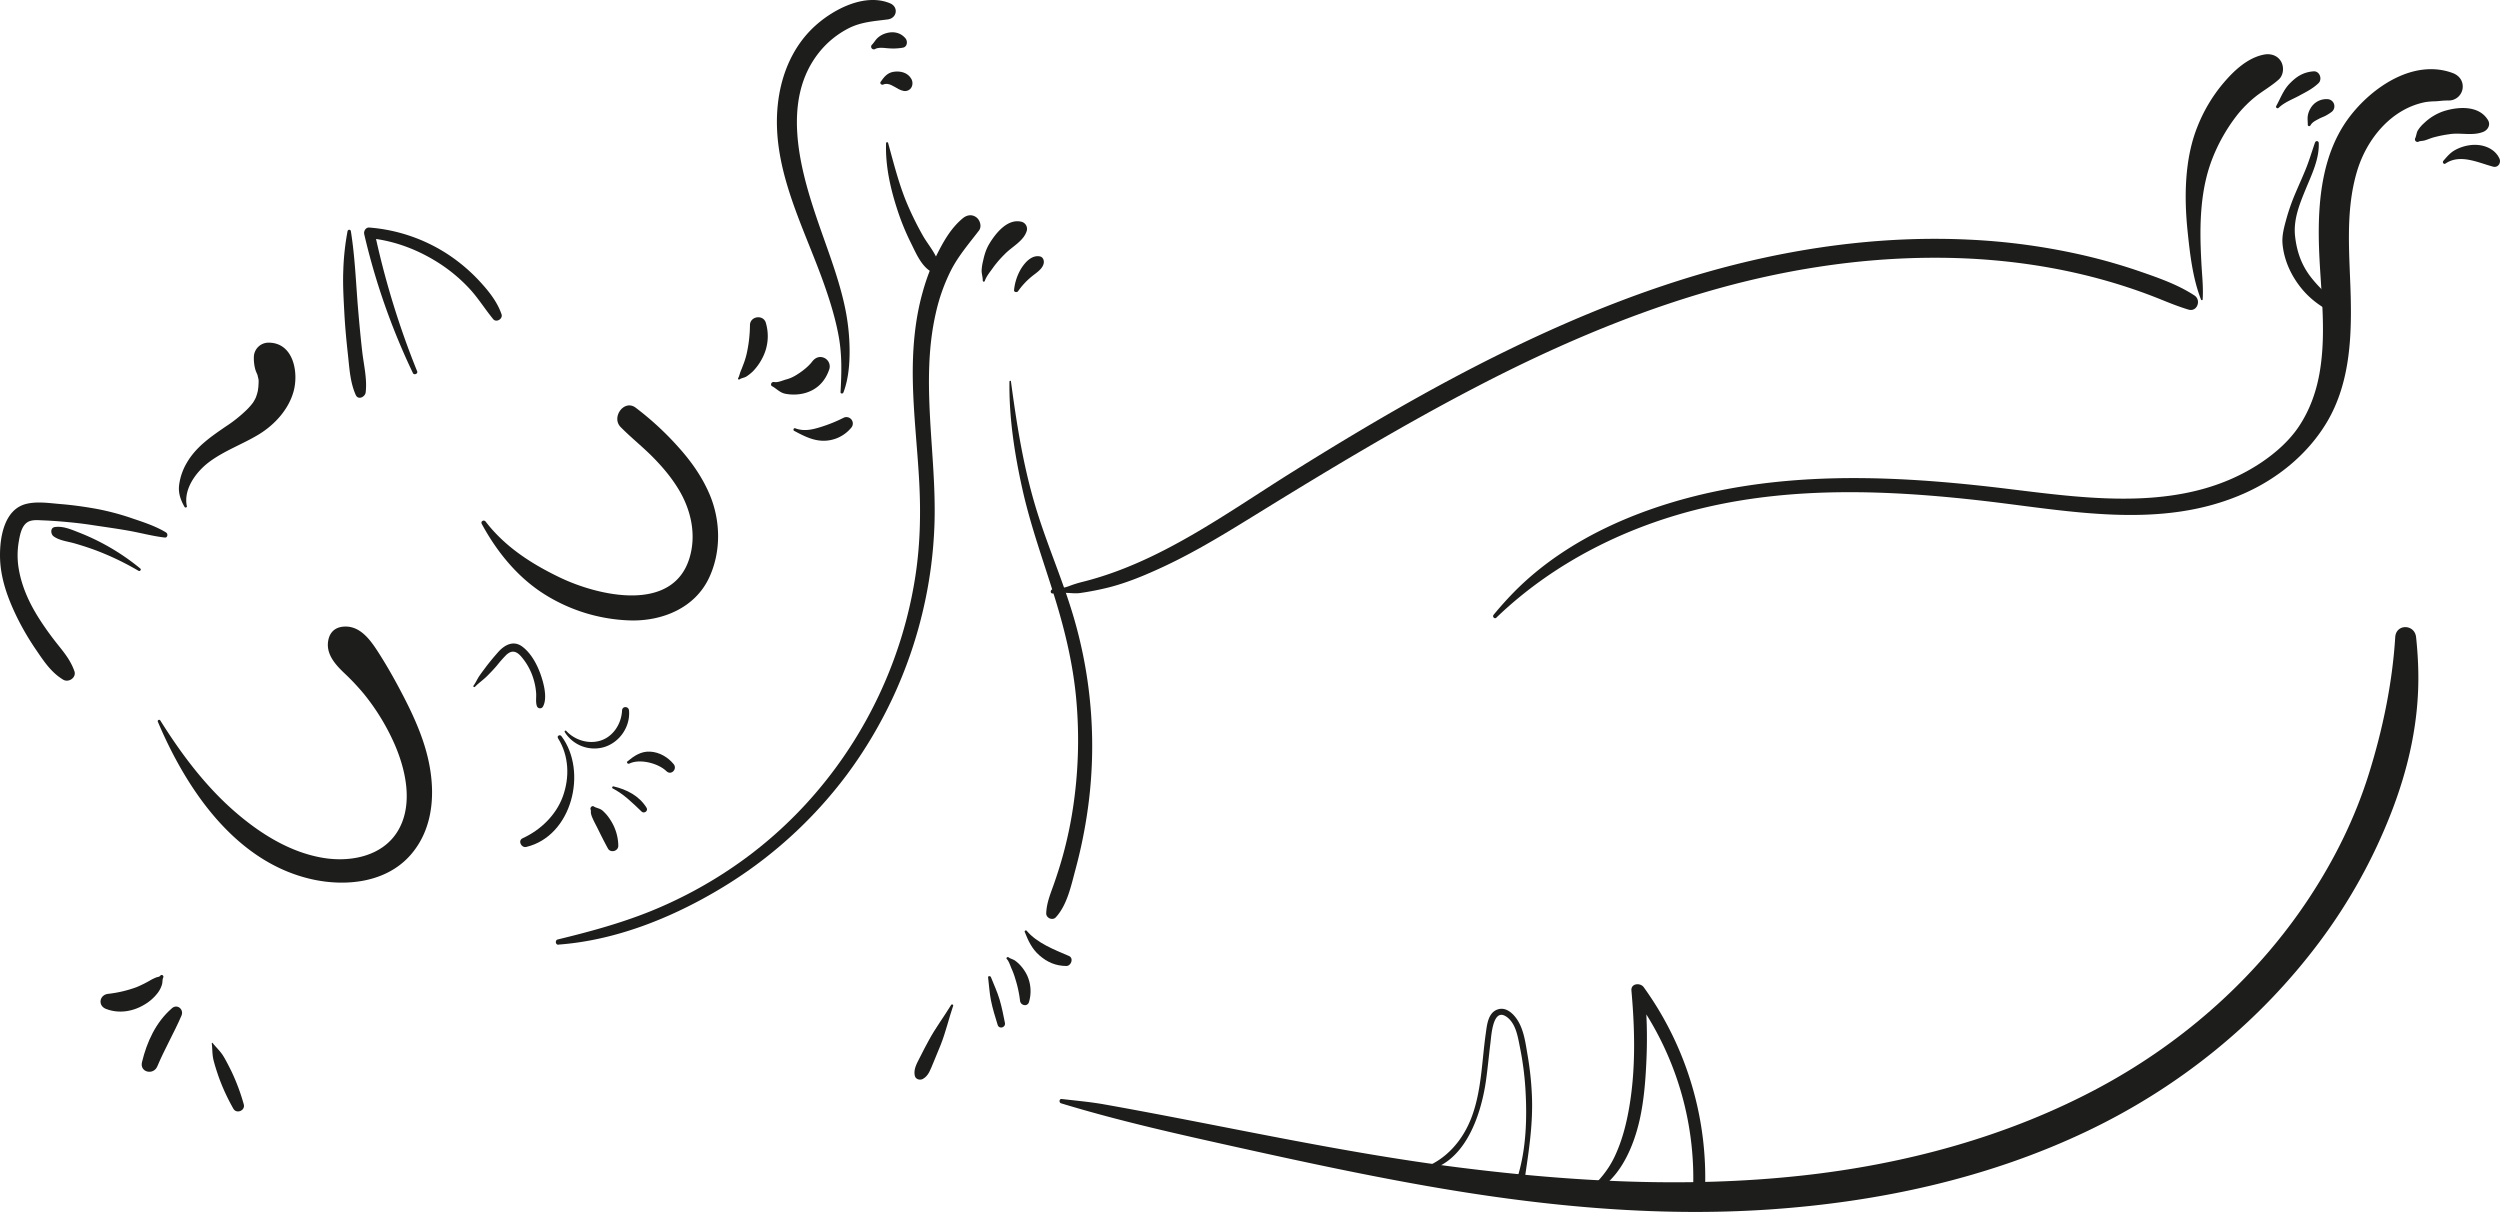 <svg xmlns="http://www.w3.org/2000/svg" viewBox="0 0 2021.55 980"><defs><style>.cls-1{fill:#1d1d1b;}</style></defs><title>ecran3-chatFichier 17</title><g id="Calque_2" data-name="Calque 2"><g id="Calque_1-2" data-name="Calque 1"><path class="cls-1" d="M127.65,583.65C150.8,638.36,190.39,697.17,252.26,711c27.62,6.17,60.22,2.74,79.84-19.8,20.79-23.86,20.3-57.88,11.67-86.68-5.42-18.11-14-35.15-22.94-51.7-4.56-8.39-9.36-16.68-14.51-24.72-6.5-10.17-15-22.58-28.69-21.38-7.31.64-11.5,5.21-12.38,12.38-1.27,10.34,6.13,18.49,13.11,25.14a189.16,189.16,0,0,1,16,17,179.19,179.19,0,0,1,23.49,37.82c9.93,21.53,16.87,50.62,4.11,72.42-12.19,20.84-38.23,25.91-60.51,22.24-26.62-4.38-50.53-19.3-70.7-36.67-24.42-21-44.13-47.31-61.16-74.53a1.13,1.13,0,0,0-1.94,1.14Z"/><path class="cls-1" d="M389.56,423.64c11.78,21.79,28,42.05,48.92,55.75a137.81,137.81,0,0,0,72.28,22.33c25.44.33,51.18-10.32,62.53-34.33,9.86-20.86,9.55-45.8.77-67-6-14.37-14.9-27.06-25.28-38.59a241.4,241.4,0,0,0-34.84-32.19c-9.31-6.89-19.81,7.82-12.1,15.69,8.53,8.7,18.19,16.25,26.72,25,7.83,8,15,16.61,20.72,26.31,9.65,16.41,13.79,35.83,8.38,54.2-13.26,45-73.22,31.36-104.86,16.2-22.92-11-44.43-24.8-60.09-45.23-1.39-1.82-4.31-.29-3.15,1.84Z"/><path class="cls-1" d="M384.06,555.37c3.06-3.16,6.78-5.64,9.92-8.8,2.67-2.69,5.28-5.41,7.74-8.29a111.51,111.51,0,0,1,7.6-8.64c4.42-4.15,8.15-3.19,11.91,1a49.68,49.68,0,0,1,10.52,19.64,51.25,51.25,0,0,1,1.78,10.21c.24,3.41-.51,7.11.57,10.35a2.7,2.7,0,0,0,4.88.64c3.94-6.82.66-19.08-1.78-26-2.89-8.21-7.77-17.37-14.92-22.66s-14.39-1.3-19.61,4.65c-3.47,3.94-6.87,8-10,12.18-1.68,2.25-3.39,4.51-5,6.83-1.76,2.59-2.93,5.49-4.8,8-.52.69.59,1.51,1.17.91Z"/><path class="cls-1" d="M451.16,596.88c9,14.19,9.59,31.8,3.89,47.35-5.5,15-18,27-32.45,33.61-4.09,1.87-1.11,8,3,7,36.81-8.75,49.85-61,28.36-89.6-1.2-1.59-3.88-.16-2.76,1.61Z"/><path class="cls-1" d="M456.62,591.89a28.21,28.21,0,0,0,31.43,12.35c12.79-3.59,21.79-16.52,20.58-29.75-.32-3.57-5.46-3.67-5.62,0-.48,10.46-6.88,20.93-17.18,24.3-9.82,3.22-21.15-.33-28-7.81a.75.75,0,0,0-1.17.91Z"/><path class="cls-1" d="M477.61,654.83c.34.62.12,1.79.19,2.49a15.55,15.55,0,0,0,1.29,4.12c1.17,2.77,2.63,5.41,4,8.11,2.73,5.56,5.5,11.12,8.49,16.56,2.14,3.9,8.48,2.16,8.39-2.27a39.07,39.07,0,0,0-6.21-20.53,34.45,34.45,0,0,0-6.71-8c-2.09-1.71-5.19-2-6.77-3.14s-3.49,1.06-2.62,2.63Z"/><path class="cls-1" d="M495.4,637.51c9,4.62,16.19,11.82,23.44,18.77,2,1.94,5.53-.56,4-3.07-6-9.72-16-14.79-26.74-17.33-.94-.22-1.62,1.15-.68,1.63Z"/><path class="cls-1" d="M508.81,617.48c8.51-4.22,23.52-.32,30.11,6.13,3.82,3.73,9.07-1.79,5.77-5.77-4.68-5.65-11.49-9.62-18.9-10.05s-13,3.41-18.4,7.85c-1.08.89.3,2.4,1.42,1.84Z"/><path class="cls-1" d="M134.36,430.6c-8.18-5-17.76-8.17-26.81-11.22a205.9,205.9,0,0,0-29.08-7.82c-9.88-1.79-19.84-3.19-29.85-4-8.9-.75-19-2.31-27.78,0-17.5,4.63-21,27-20.83,42.34.2,17.86,6.51,34.62,14.32,50.43a215.78,215.78,0,0,0,15.37,25.9c6.1,9,12,17.75,21.45,23.4,4.37,2.6,10.85-1.76,9-6.93-2.82-8-7.38-13.93-12.61-20.44-5-6.2-9.71-12.61-14.09-19.24-8.74-13.21-15.66-27.35-18.3-43.09a65.06,65.06,0,0,1,0-21.79c1-5.8,2.45-14.38,8.74-16.7,3.29-1.21,7.19-.8,10.62-.67q7.06.28,14.12.86c8.78.72,17.56,1.63,26.27,3,9.68,1.47,19.37,2.78,29,4.49s19.51,4.41,29.37,5.56c2.24.26,2.77-3,1.09-4Z"/><path class="cls-1" d="M337.34,300.29a676.4,676.4,0,0,1-34.59-113.12l-4.12,5.4c20.78,2.06,40.49,9.74,57.87,21.21a128.17,128.17,0,0,1,23.05,19.55c7.18,7.71,12.58,16.64,19.26,24.72,2.56,3.11,8-.22,6.74-3.92-3.57-10.48-10.87-19.35-18.35-27.38a139.39,139.39,0,0,0-25.7-21.53A135.39,135.39,0,0,0,298.63,184c-2.89-.24-4.69,2.91-4.11,5.41a546.93,546.93,0,0,0,39.39,112.29c.91,1.89,4.23.53,3.43-1.44Z"/><path class="cls-1" d="M281.07,186.73a207.58,207.58,0,0,0-3.5,32.53c-.43,11.32.29,22.78.89,34.09.58,11,1.62,22,2.84,33s1.74,22.79,6.4,33.09c2,4.34,7.56,1.51,8-2.17,1.27-10.84-1.55-22.07-2.79-32.86-1.27-11-2.28-22-3.23-33-1.87-21.64-2.53-43.22-6-64.67a1.34,1.34,0,0,0-2.57,0Z"/><path class="cls-1" d="M113.48,459.75a181.92,181.92,0,0,0-32.7-21.51,184.64,184.64,0,0,0-17.1-7.71c-6.1-2.37-12.66-5.31-19.3-4.35-3.92.57-3.47,5.73-1,7.54,4.71,3.43,11.44,4.09,16.94,5.67,5.92,1.72,11.77,3.59,17.54,5.76a225.73,225.73,0,0,1,34.19,16.44c1.12.64,2.48-1,1.42-1.84Z"/><path class="cls-1" d="M129.71,788.86c-1.05,1.24-1.61.92-3.28,1.47a37.78,37.78,0,0,0-5.56,2.75,96.68,96.68,0,0,1-10.41,5.14,98.7,98.7,0,0,1-23.13,5.44c-7,.87-8.37,9.51-1.64,12.15,10.23,4,21.49,2.23,30.8-3.28a37.07,37.07,0,0,0,11.16-9.8,21.12,21.12,0,0,0,3.31-6.56c.6-1.92.23-4.12,1-5.6s-1.1-3-2.21-1.71Z"/><path class="cls-1" d="M139,815.33c-13,11.23-20.24,27.17-24.19,43.54-2,8.29,9.27,10.82,12.39,3.42,5.87-13.95,13.53-27.11,19.53-41,2.18-5-3.3-9.81-7.73-6Z"/><path class="cls-1" d="M171.24,843.66c.58,4.68.29,9.16,1.47,13.79,1.12,4.38,2.52,8.71,4,13a164.47,164.47,0,0,0,12,26.07c2.55,4.52,9.83,1.49,8.4-3.54a165.16,165.16,0,0,0-10.06-26.9c-2-4-4.05-8.11-6.38-12-2.47-4.08-5.84-7-8.75-10.72a.43.43,0,0,0-.72.3Z"/><path class="cls-1" d="M598,306.78c1.71-1.22,4-1.24,5.85-2.52a35.11,35.11,0,0,0,5.07-4.1,44.34,44.34,0,0,0,7.76-11.05,38,38,0,0,0,2.64-27.9c-1.93-7.17-12.83-5.68-12.89,1.74a111,111,0,0,1-2.35,21.66,61.74,61.74,0,0,1-3,10.13c-.7,1.76-1.29,3.53-2.08,5.25-.53,1.14-1.42,4.87-2,5.54s.16,1.82,1,1.25Z"/><path class="cls-1" d="M624.47,312.36c3.8,2.17,6.31,5.32,10.84,6.09a35.74,35.74,0,0,0,14.53-.32c10.57-2.59,17.52-9.63,20.84-19.84a7.61,7.61,0,0,0-4.42-9c-3.8-1.53-7.18,0-9.54,3.13-3.19,4.21-8.6,8.3-13.1,11a29.15,29.15,0,0,1-7.7,3.36c-3,.78-6.91,2.75-10,2.13-2.06-.42-3.46,2.38-1.49,3.51Z"/><path class="cls-1" d="M642.16,348.39c7.13,3.81,14.63,7.77,22.94,8A28.94,28.94,0,0,0,688.21,346a5.18,5.18,0,0,0-6.24-8.1,117.49,117.49,0,0,1-18.36,7.41c-6.85,2.13-13.61,3.69-20.58,1-1.2-.46-2,1.46-.87,2.05Z"/><path class="cls-1" d="M451.55,763.83c46.05-3.38,91.24-21.44,130.62-45A355.25,355.25,0,0,0,685,626.16a360.83,360.83,0,0,0,61.12-131.54,356.27,356.27,0,0,0,9.56-72.25c.78-27.94-2.07-55.78-3.58-83.64-1.53-28.42-1.84-57.11,4.49-85A148.79,148.79,0,0,1,769.29,218c6-11.5,14.51-21.36,22.34-31.61,2.46-3.22.82-8.44-2.13-10.64-3.48-2.61-7.57-2-10.83.64-9.27,7.67-14.94,17.44-20.35,28a172.8,172.8,0,0,0-12.2,31.71c-6.47,22.91-8.36,46.89-8,70.62.42,27.89,3.76,55.64,5.21,83.48,1.31,25.18.74,50.38-3.08,75.33-14.44,94.55-67.61,180.83-146.65,235a353.62,353.62,0,0,1-67.84,36.43c-24.21,9.74-49.44,16.57-74.77,22.71-2.32.56-1.89,4.42.57,4.24Z"/><path class="cls-1" d="M796.33,227.2c1.19-3.83,4.95-8.2,7.25-11.55a86.55,86.55,0,0,1,8.81-10.07c5.69-6,15.47-10.62,17.89-19a5.94,5.94,0,0,0-4.09-7.21c-11.34-3-21,9.15-26.12,17.62-2.77,4.58-4.05,9-5.17,14.17a38.5,38.5,0,0,0-1.14,7.69c0,2.73,1,5.36.91,8.1a.85.85,0,0,0,1.66.22Z"/><path class="cls-1" d="M823.3,235.38a58.9,58.9,0,0,1,10.75-11.61c3.48-2.93,9.12-6.14,9.94-11,.38-2.22-.56-4.9-3.07-5.42-6.63-1.35-12.08,4.8-15.25,9.92A41.65,41.65,0,0,0,820,234.48c-.26,1.92,2.44,2.19,3.32.9Z"/><path class="cls-1" d="M682,317.37c4.15-10.83,5.11-23.55,5-35.07a176.07,176.07,0,0,0-4.26-36.17c-5.48-24.5-15-47.84-22.94-71.59C646.09,133.75,632.44,80.31,662,42.8a72.92,72.92,0,0,1,24.72-20.18c9.87-4.9,20.44-5.53,31.14-6.91,7.55-1,8.92-10.14,1.77-13.08-20.16-8.29-45,4.49-59.89,17.75-17.71,15.75-27.4,37.88-30.42,61.09-6.85,52.52,20,100.16,36.94,148,4.94,13.95,9.4,28.33,12,42.92,2.69,15.1,2.26,29.51,1.42,44.7-.08,1.41,1.86,1.47,2.3.31Z"/><path class="cls-1" d="M707.63,39.67c2.8-1.69,7.79-.79,10.88-.6a45.33,45.33,0,0,0,11.57-.52c3.66-.65,4.08-5.31,2-7.67-3.94-4.54-9.55-5.68-15.25-4.1a17.4,17.4,0,0,0-7,3.72c-1.92,1.71-3.05,4-4.84,5.78a2.17,2.17,0,0,0,2.61,3.39Z"/><path class="cls-1" d="M714.29,68.36c4.06-2,8.86,1.9,12.24,3.64,2.67,1.37,5.58,2.45,8.41.78,3-1.78,3.64-5.87,2.09-8.8-2.85-5.37-9.08-6.82-14.67-5.89-4.9.82-7.57,4.22-10.25,8.09-1,1.41.88,2.83,2.18,2.18Z"/><path class="cls-1" d="M816.27,308.48c-.43,29.29,4.18,58.88,10.54,87.41,6.55,29.31,16.81,57.46,25.71,86.09,8.46,27.17,15.1,54.56,17.71,83a365.79,365.79,0,0,1-1.79,82.74,332.37,332.37,0,0,1-9.3,45.28q-3.14,11.13-7,22.06c-2.7,7.64-5.91,15.28-6.14,23.46-.11,3.86,5.1,6.1,7.76,3.22,9.2-10,12.38-25.64,15.84-38.47a399.35,399.35,0,0,0,8.93-41.77A368.9,368.9,0,0,0,866.66,494c-8.86-28.7-21-56.3-29.56-85.11-9.85-33-15.06-66.5-19.64-100.55-.09-.69-1.19-.5-1.19.17Z"/><path class="cls-1" d="M828.6,753.51c2.81,7.15,5.83,13.73,11.79,18.94,6.46,5.65,13.19,8.54,21.76,8.67,4.05.07,6.31-6.34,2.2-8.12-11.65-5-25.79-10.39-34.19-20.4-.58-.7-1.9,0-1.56.91Z"/><path class="cls-1" d="M814.21,775.61c1.63,1.65,2.86,5.7,3.84,7.83a60.87,60.87,0,0,1,3,8.26,94,94,0,0,1,3.77,17.44c.37,4,6.12,5.27,7.27,1a30.73,30.73,0,0,0-1.61-21.58,34.08,34.08,0,0,0-5.78-8.37,27.58,27.58,0,0,0-4-3.48c-1.48-1.05-3.68-1.46-5.05-2.55-1-.81-2.41.48-1.46,1.46Z"/><path class="cls-1" d="M799,790.42c.81,6.28,1.08,12.5,2.35,18.73,1.36,6.66,3.37,13.1,5.37,19.58,1.17,3.78,6.64,2.21,5.88-1.62-1.26-6.34-2.49-12.66-4.32-18.86s-4.63-12.06-7-18.14c-.43-1.11-2.48-1.11-2.3.31Z"/><path class="cls-1" d="M769.13,812.57c-5.78,9.52-12.62,18.57-17.91,28.36-2.5,4.63-5,9.27-7.33,14s-5.37,9.42-4.18,14.92c.63,2.9,4.09,3.88,6.47,2.63,4.71-2.47,6.28-7.88,8.28-12.51,2.14-5,4.19-10,6.19-15.05,4.06-10.25,6.56-21.19,10.11-31.64.33-1-1.12-1.53-1.63-.69Z"/><path class="cls-1" d="M716.5,115.78c-.67,18.66,3.7,37.55,9.56,55.18a195.16,195.16,0,0,0,10.46,25.36c4,8,8.23,18.49,16.24,23.24,3.59,2.13,7.19-1.37,6.54-5-1.53-8.64-8.72-16.41-13-23.95s-8.17-15.33-11.66-23.25c-7.35-16.69-11.68-34.3-16.5-51.78a.85.85,0,0,0-1.66.22Z"/><path class="cls-1" d="M851.26,479.89c3.72-.14,7.48-.62,11.2-.48,3.91.14,7.43.65,11.3.07A229.37,229.37,0,0,0,896.54,475c15.22-3.87,30-10.1,44.18-16.72,28.75-13.39,55.57-30.34,82.54-46.94,56.49-34.77,113.52-68.94,172.44-99.48,58.35-30.24,118.86-56.58,182-75.22,60.73-17.94,123.86-28.25,187.26-28.22,62.42,0,124.9,10.42,182.88,33.93,7.27,2.95,14.3,5.74,21.81,8,7,2.14,10.59-7.65,4.82-11.43-13.3-8.73-28.59-14.07-43.58-19.25a455.13,455.13,0,0,0-44.68-12.91,521.65,521.65,0,0,0-94.33-13c-63.42-3-127.31,4.7-188.81,20.16-64,16.07-125.64,40.79-184.84,69.7-59.68,29.14-116.87,62.83-173.16,98-53.9,33.67-107.49,73.49-170.14,89A92.06,92.06,0,0,0,864.26,474c-4.21,1.59-8.54,2-13,2.53-2.11.23-2.21,3.46,0,3.38Z"/><path class="cls-1" d="M1210.05,499.38c46.59-44.78,106.15-74.35,168.78-89,73.11-17.11,149.32-14,223.39-5.56,70.4,8,144.76,24.15,212.32-5.76,26.81-11.86,50.7-31.11,66.15-56.23,18.5-30.07,20.9-65.79,20.21-100.2s-5-70.4,5-104c7.87-26.5,28-50.89,55.58-56.11a60.63,60.63,0,0,1,7.89-.6c3.81-.21,6.06-.72,10.84-.65a11.29,11.29,0,0,0,11.12-9.82c.69-5.87-2.68-10.42-8.11-12.42-31.59-11.63-65.37,11.59-83.67,35.93-21.54,28.65-25.23,66.25-24.46,101s6.52,69.49.81,104.16c-2.62,15.92-7.89,31-16.83,44.51-7.83,11.8-19,21.62-30.67,29.45-60.43,40.36-136,29.64-204,21.32-76-9.31-153.67-14.09-229.41.38-61.93,11.83-126.18,37.54-171,83.26-5.67,5.79-11.06,11.84-16.21,18.09-1.3,1.58.76,3.76,2.29,2.29Z"/><path class="cls-1" d="M1955.8,114.51c.87-.52,3.31-.54,4.61-.9,2.23-.62,4.34-1.56,6.54-2.26a96.29,96.29,0,0,1,13.54-2.81c9-1.51,18.67,1.55,27.39-1.86,3.82-1.49,6.32-5.71,3.92-9.64-7.31-12-24-10.85-35.69-7.17a42.56,42.56,0,0,0-16,9.74,26.52,26.52,0,0,0-5.09,6c-1,1.83-1.28,4.75-2,6.09a2.08,2.08,0,0,0,2.82,2.82Z"/><path class="cls-1" d="M1977.45,132.28c11.87-8.13,26.48-.69,38.54,2.49,4,1.07,6.7-3.16,5.08-6.61-4.13-8.85-14.61-12-23.64-10.79a34.34,34.34,0,0,0-12.16,3.94c-4,2.17-6.59,5.38-9.53,8.76-1,1.13.31,3.17,1.71,2.21Z"/><path class="cls-1" d="M1781.12,242c.63-9.55-.49-19.21-1-28.75s-.91-19.25-.75-28.89c.32-18.49,2.45-37,8.95-54.43a140.35,140.35,0,0,1,20.5-36.66,94.89,94.89,0,0,1,15.58-15.58c5.15-4,12.73-8.45,18.18-13.35,4-3.56,4.5-10.21,1.89-14.66-2.85-4.87-8.34-6.56-13.65-5.56-13.42,2.54-24.65,13.22-33.21,23.39A126.36,126.36,0,0,0,1777.06,102c-10.77,26.53-11,58.2-8,86.21,1.86,17.86,4.13,37.16,10.71,54a.71.71,0,0,0,1.39-.18Z"/><path class="cls-1" d="M1842.55,87.2c4.59-4.47,11.11-6.83,16.65-9.84,5.71-3.11,10.76-5.52,15.55-10.07,3.36-3.19,1-10-4-9.61-8.13.67-13.56,4-19.2,9.81-5.22,5.33-7.42,11.86-10.94,18.23a1.22,1.22,0,0,0,1.91,1.48Z"/><path class="cls-1" d="M1868.26,101.47c1.3-2.68,4.31-4,6.81-5.37,1.56-.87,3.26-1.45,4.85-2.2a37.71,37.71,0,0,0,5-3.06,5.77,5.77,0,0,0-2.89-10.66,14.71,14.71,0,0,0-13.82,7.67,16.22,16.22,0,0,0-2.19,6.59c-.2,2.15.15,4.29.09,6.47a1.13,1.13,0,0,0,2.1.56Z"/><path class="cls-1" d="M1872,115.14c-2.47,7.09-4.58,14.26-7.38,21.25-2.72,6.78-5.8,13.41-8.63,20.14a166.09,166.09,0,0,0-7.15,20.37c-1.79,6.48-3.74,13.42-3.15,20.2,1.14,13.1,6.81,25.52,15,35.7,8.74,10.88,19.74,17.87,32.52,23.16,4.26,1.76,6.82-5,3.07-7.29A102.47,102.47,0,0,1,1868.54,224c-7.56-9.81-11.28-20.55-12.67-32.75-1.54-13.59,3.46-25.83,8.51-38.17,4.82-11.76,11.15-24.5,10.6-37.49a1.5,1.5,0,0,0-2.94-.4Z"/><path class="cls-1" d="M858,892.16c47.77,14.55,96.51,25.33,145.26,36.14s97.45,21.27,146.54,30c92.35,16.45,187.12,26.09,280.94,19.7,88.9-6.06,177.2-25.15,257.84-63.76,73.91-35.39,138.51-87.54,187.52-153.28a440.62,440.62,0,0,0,57.32-103.37c14.22-36.46,22.73-74.4,22.08-113.65-.16-9.6-.78-19.16-1.8-28.71-1.13-10.66-16.19-11-16.87,0-2.31,37.21-10.18,74.9-21.3,110.45-11.08,35.4-27.29,68.4-47.91,99.81C1825.51,789.64,1766.57,842,1699,878.61c-75,40.59-159.35,63.15-243.88,72.19-91.37,9.78-182.72,4.82-273.69-6.55C1084.26,932.11,989,910.11,892.73,893c-11.33-2-22.81-3-34.24-4.33-2.06-.24-2.33,2.93-.48,3.5Z"/><path class="cls-1" d="M151.05,409.12c-2.79-13.84,7.72-27.78,18.11-35.56,12.23-9.14,26.93-14.31,39.94-22.18,12.67-7.66,23.85-19.72,28.11-34.21,4.59-15.62.23-40.34-20.33-40.08a11.81,11.81,0,0,0-11.6,11.6,34.5,34.5,0,0,0,1.18,10.11c.63,2.08,1.68,4,2.39,6-1.32-3.77.11,1.51.28,2.2-.61-2.59,0-.36,0,1.08s-.1,3-.2,4.56c0,.65-.76,4.88-.15,2.22-.3,1.32-.63,2.62-1,3.92-.27.85-.56,1.7-.88,2.53.34-.75.32-.73,0,.07a33,33,0,0,1-2.26,4.12,49.58,49.58,0,0,1-5.5,6.22,110.67,110.67,0,0,1-16.57,13.15c-12.09,8.27-24.18,16.55-31.62,29.54a46.93,46.93,0,0,0-6.12,17.91c-.76,6.57,1.24,12,4.4,17.59a1.06,1.06,0,0,0,1.92-.82Z"/><path class="cls-1" d="M1148.9,947.31c34.81-3.74,48.58-44.42,52.72-73.74,1.43-10.08,2.32-20.24,3.59-30.34.72-5.75,1.91-28.71,12.92-21.09,7.67,5.31,9.2,16.26,10.91,24.67a246.76,246.76,0,0,1,4.39,32.94c1.52,23.66.79,49.45-6.35,72.21-1.18,3.77,5.24,5.34,5.79,1.59,3.33-22.52,6.79-44.32,5.88-67.21a256.94,256.94,0,0,0-3.56-33.44c-1.61-9.32-2.89-19.86-8.09-28-3.25-5.09-9-10.72-15.6-8.79-8.37,2.43-9.12,12.86-10.13,20-3.1,22-3.33,44.78-10.88,65.86-7.12,19.91-21.39,36.63-41.88,43.23-1.09.35-1,2.26.29,2.12Z"/><path class="cls-1" d="M1283.57,966.15c25-8.58,37.42-38.11,42.55-61.83,3.3-15.32,4.52-31.17,5.2-46.8a394.3,394.3,0,0,0-1.46-56.57l-9.93,2.69a250.19,250.19,0,0,1,48.77,165.61c-.42,6.2,9.24,6.17,9.66,0a263.3,263.3,0,0,0-49.23-171c-2.76-3.8-10.45-3.13-9.93,2.69,2.9,32.28,3.6,65.81-2.38,97.8-2.35,12.61-5.68,24.82-11.17,36.45-5.6,11.85-13.44,20.54-23.12,29.15a1.08,1.08,0,0,0,1,1.8Z"/></g></g></svg>